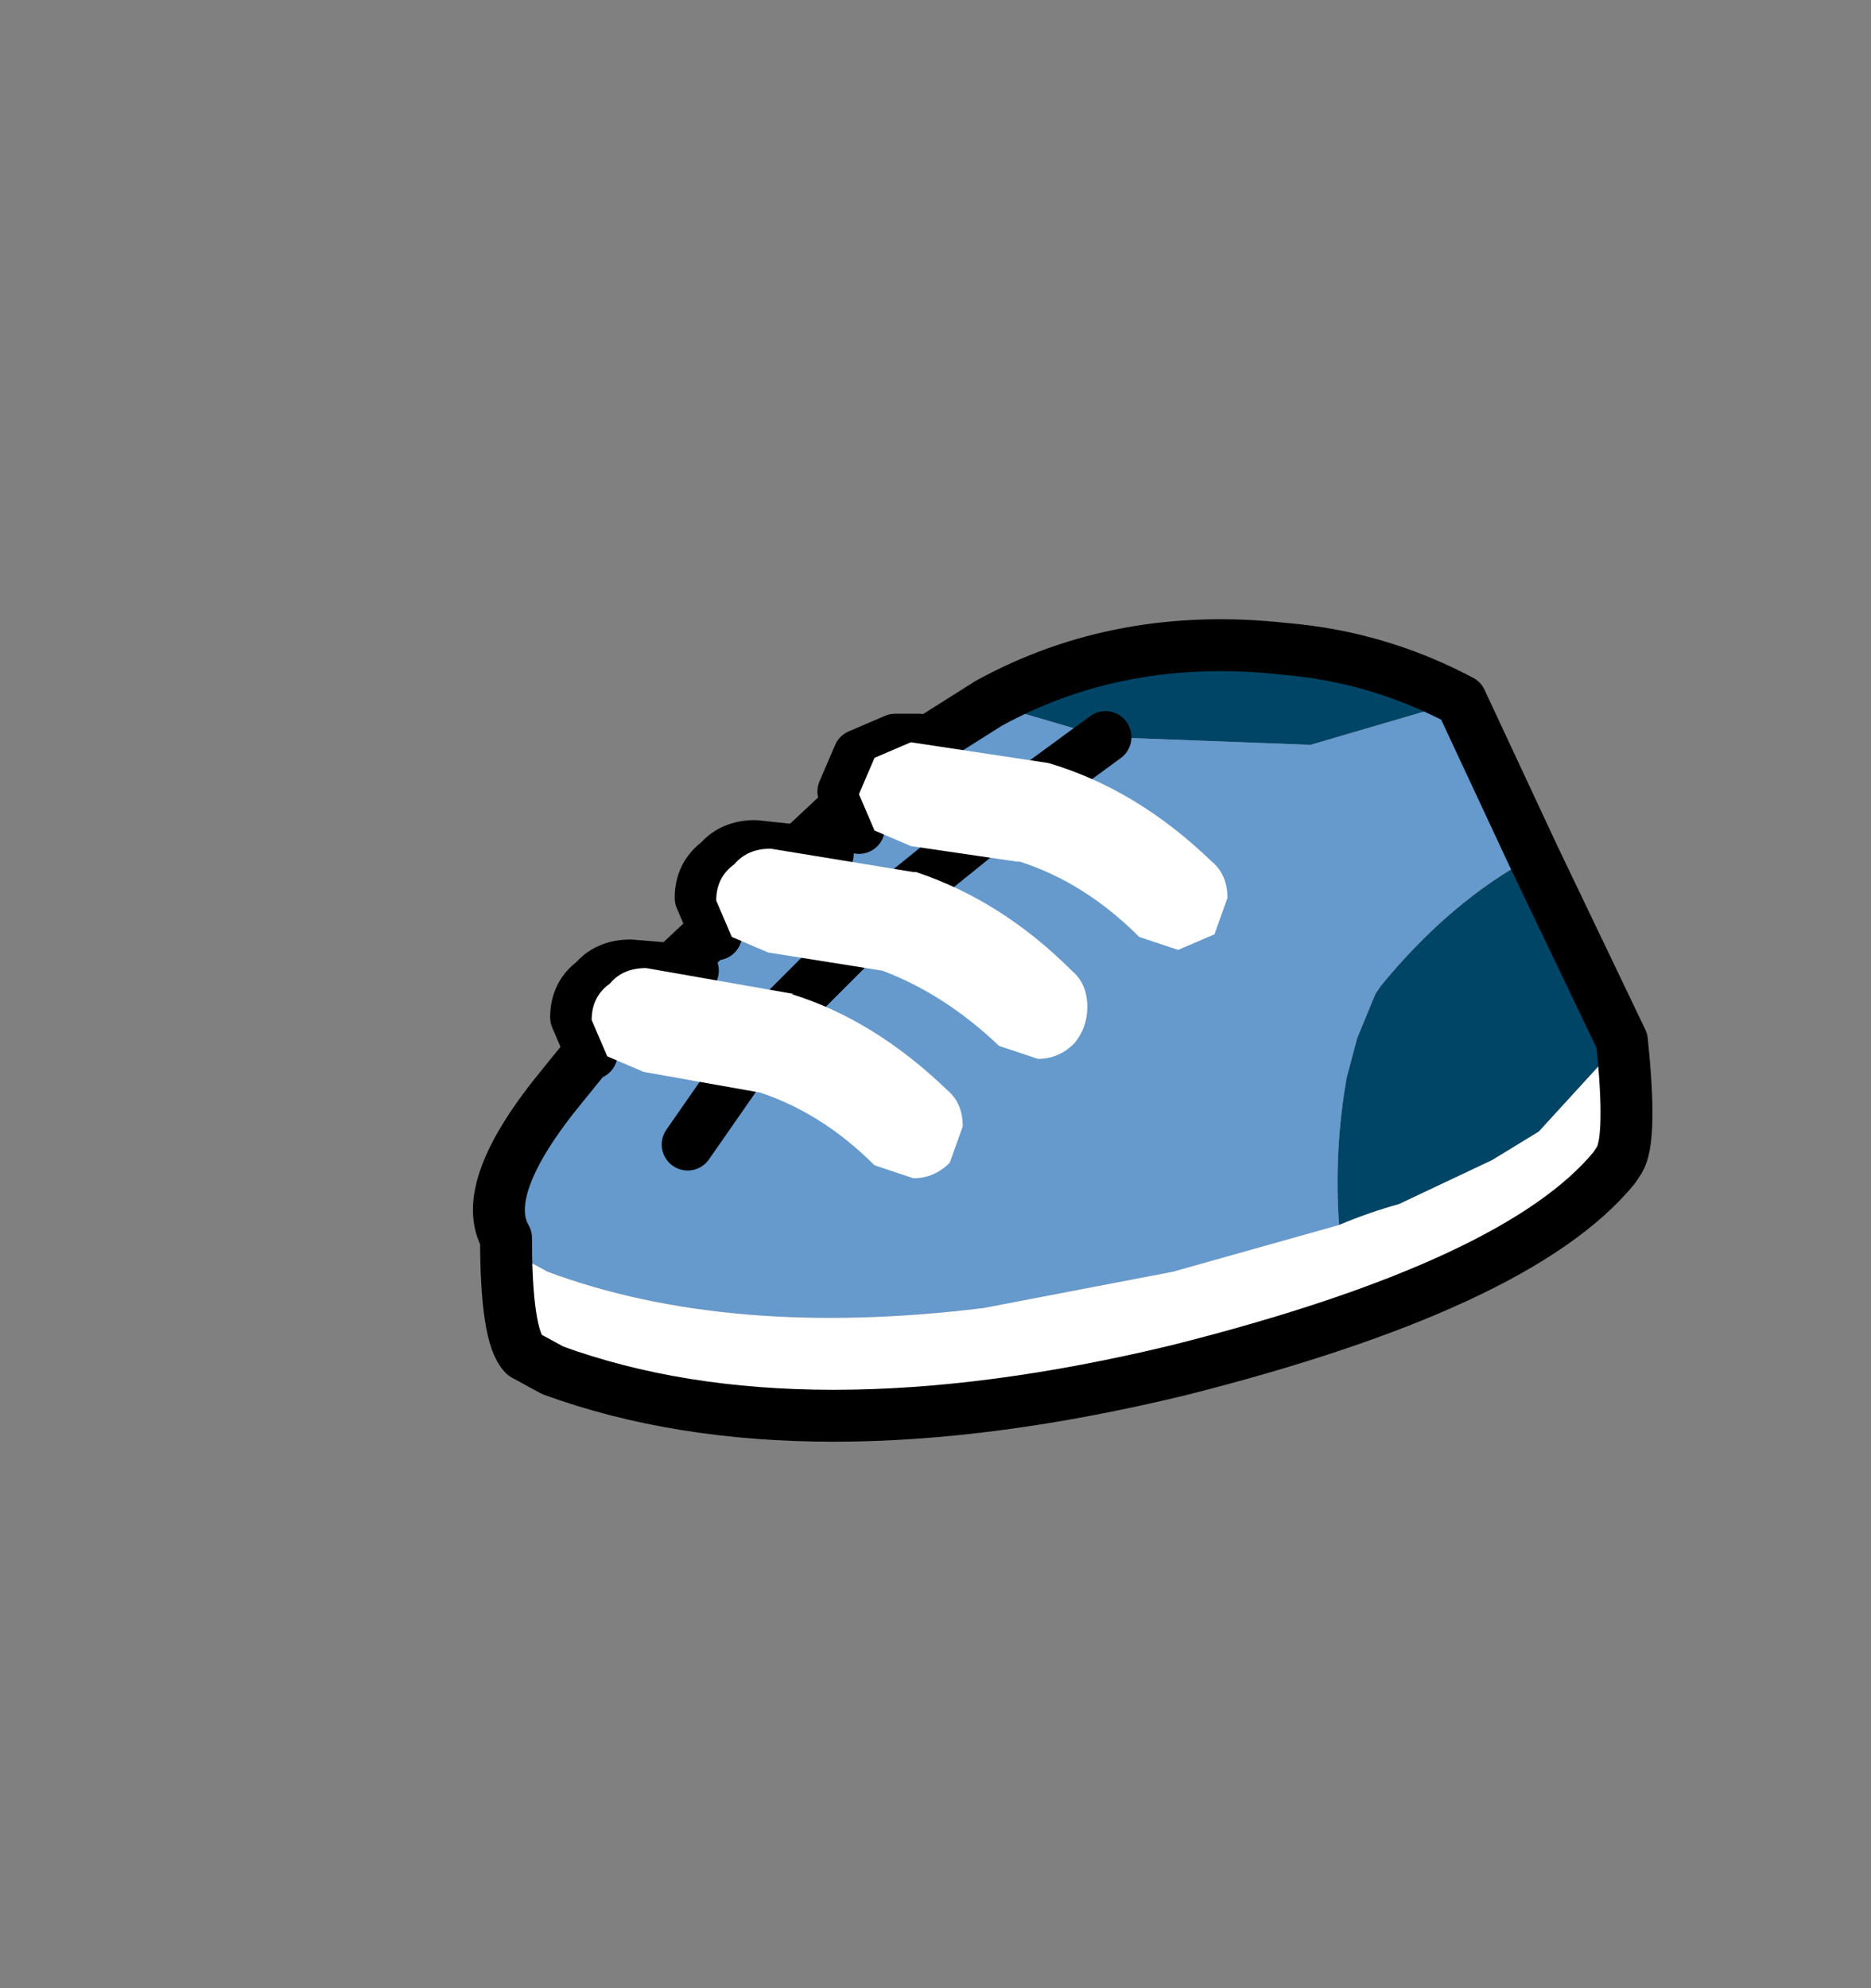 <svg xmlns="http://www.w3.org/2000/svg" xmlns:xlink="http://www.w3.org/1999/xlink" width="36.05" height="38.3"><rect width="100%" height="100%" fill="#808080" stroke="none"/><use xlink:href="#a" width="22.75" height="15.8" transform="translate(9.1 11.95)"/><defs><g id="a"><path fill="#004566" fill-rule="evenodd" d="M9.95 1.6Q12.5.2 15.65.55q1.8.15 3.4 1l-2.9.85-3.95-.15-.2-.05-2.05-.6m10.5 2.95 1.7 3.55-1.6 1.75-.9.55-1.8.85q-.55.15-1.15.4-.1-1.45.15-2.85l.2-.75.35-.85.1-.15q1.35-1.65 2.95-2.5"/><path fill="#69c" fill-rule="evenodd" d="m9.95 1.6 2.05.6.2.05 3.95.15 2.9-.85 1.4 3q-1.6.85-2.95 2.5l-.1.15-.35.85-.2.75q-.25 1.4-.15 2.85l-3.2.9-3.65.7q-4.9.6-8.4-.7l-.55-.3-.25-.35q-.55-.95 1.1-2.95L2.6 7.9l5.45-5.1 1.9-1.2m-5.8 8.5 1.6-2.3L8.1 5.45l2.6-2.1 1.5-1.1-1.5 1.1-2.6 2.1L5.75 7.8l-1.6 2.3"/><path fill="#fff" fill-rule="evenodd" d="M22.15 8.1q.2 1.9-.05 2.3l-.1.15q-1.85 2.25-8.4 3.9-7.25 1.75-12.05 0l-.55-.3Q.65 13.8.65 11.9l.25.35.55.3q3.5 1.3 8.4.7l3.65-.7 3.2-.9q.6-.25 1.15-.4l1.8-.85.9-.55 1.6-1.75"/><path fill="none" stroke="#000" stroke-linecap="round" stroke-linejoin="round" d="M19.05 1.55q-1.6-.85-3.4-1Q12.5.2 9.95 1.6l-1.9 1.2L2.6 7.9l-.85 1.05q-1.65 2-1.1 2.95 0 1.9.35 2.25l.55.3q4.8 1.75 12.05 0 6.55-1.65 8.4-3.9l.1-.15q.25-.4.05-2.3l-1.7-3.55-1.4-3m-6.85.7-1.5 1.1-2.6 2.1L5.75 7.8l-1.6 2.3"/><path fill="none" stroke="#000" stroke-linecap="round" stroke-linejoin="round" d="M8.6 2.3h-.45l-.7.3-.3.7.3.7m-.6.5-1.4-.15q-.45 0-.7.3-.35.25-.35.7l.3.7m-.45.7-1.2-.1q-.45 0-.7.3-.35.25-.35.7l.3.7"/><path fill="#fff" fill-rule="evenodd" d="M6.2 7.2h-.05q1.6.5 3 1.85.3.25.3.7l-.25.7q-.3.3-.7.3l-.75-.25q-1-1-2.2-1.4L3.3 8.7l-.7-.3-.3-.7q0-.45.35-.7.25-.3.7-.3l2.85.5m5.35-.45q.3.25.3.7 0 .4-.25.7-.3.3-.7.3l-.75-.25Q9.1 7.2 7.9 6.75L5.7 6.4 5 6.1l-.3-.7q0-.45.35-.7.25-.3.7-.3l2.75.45h.05q1.65.55 3 1.9m-3.8-4.1.7-.3 2.65.4q1.7.5 3.15 1.9.3.25.3.7l-.25.7-.7.3-.75-.25q-1.05-1.05-2.3-1.45h-.05l-2.05-.3-.7-.3-.3-.7.3-.7"/></g></defs></svg>